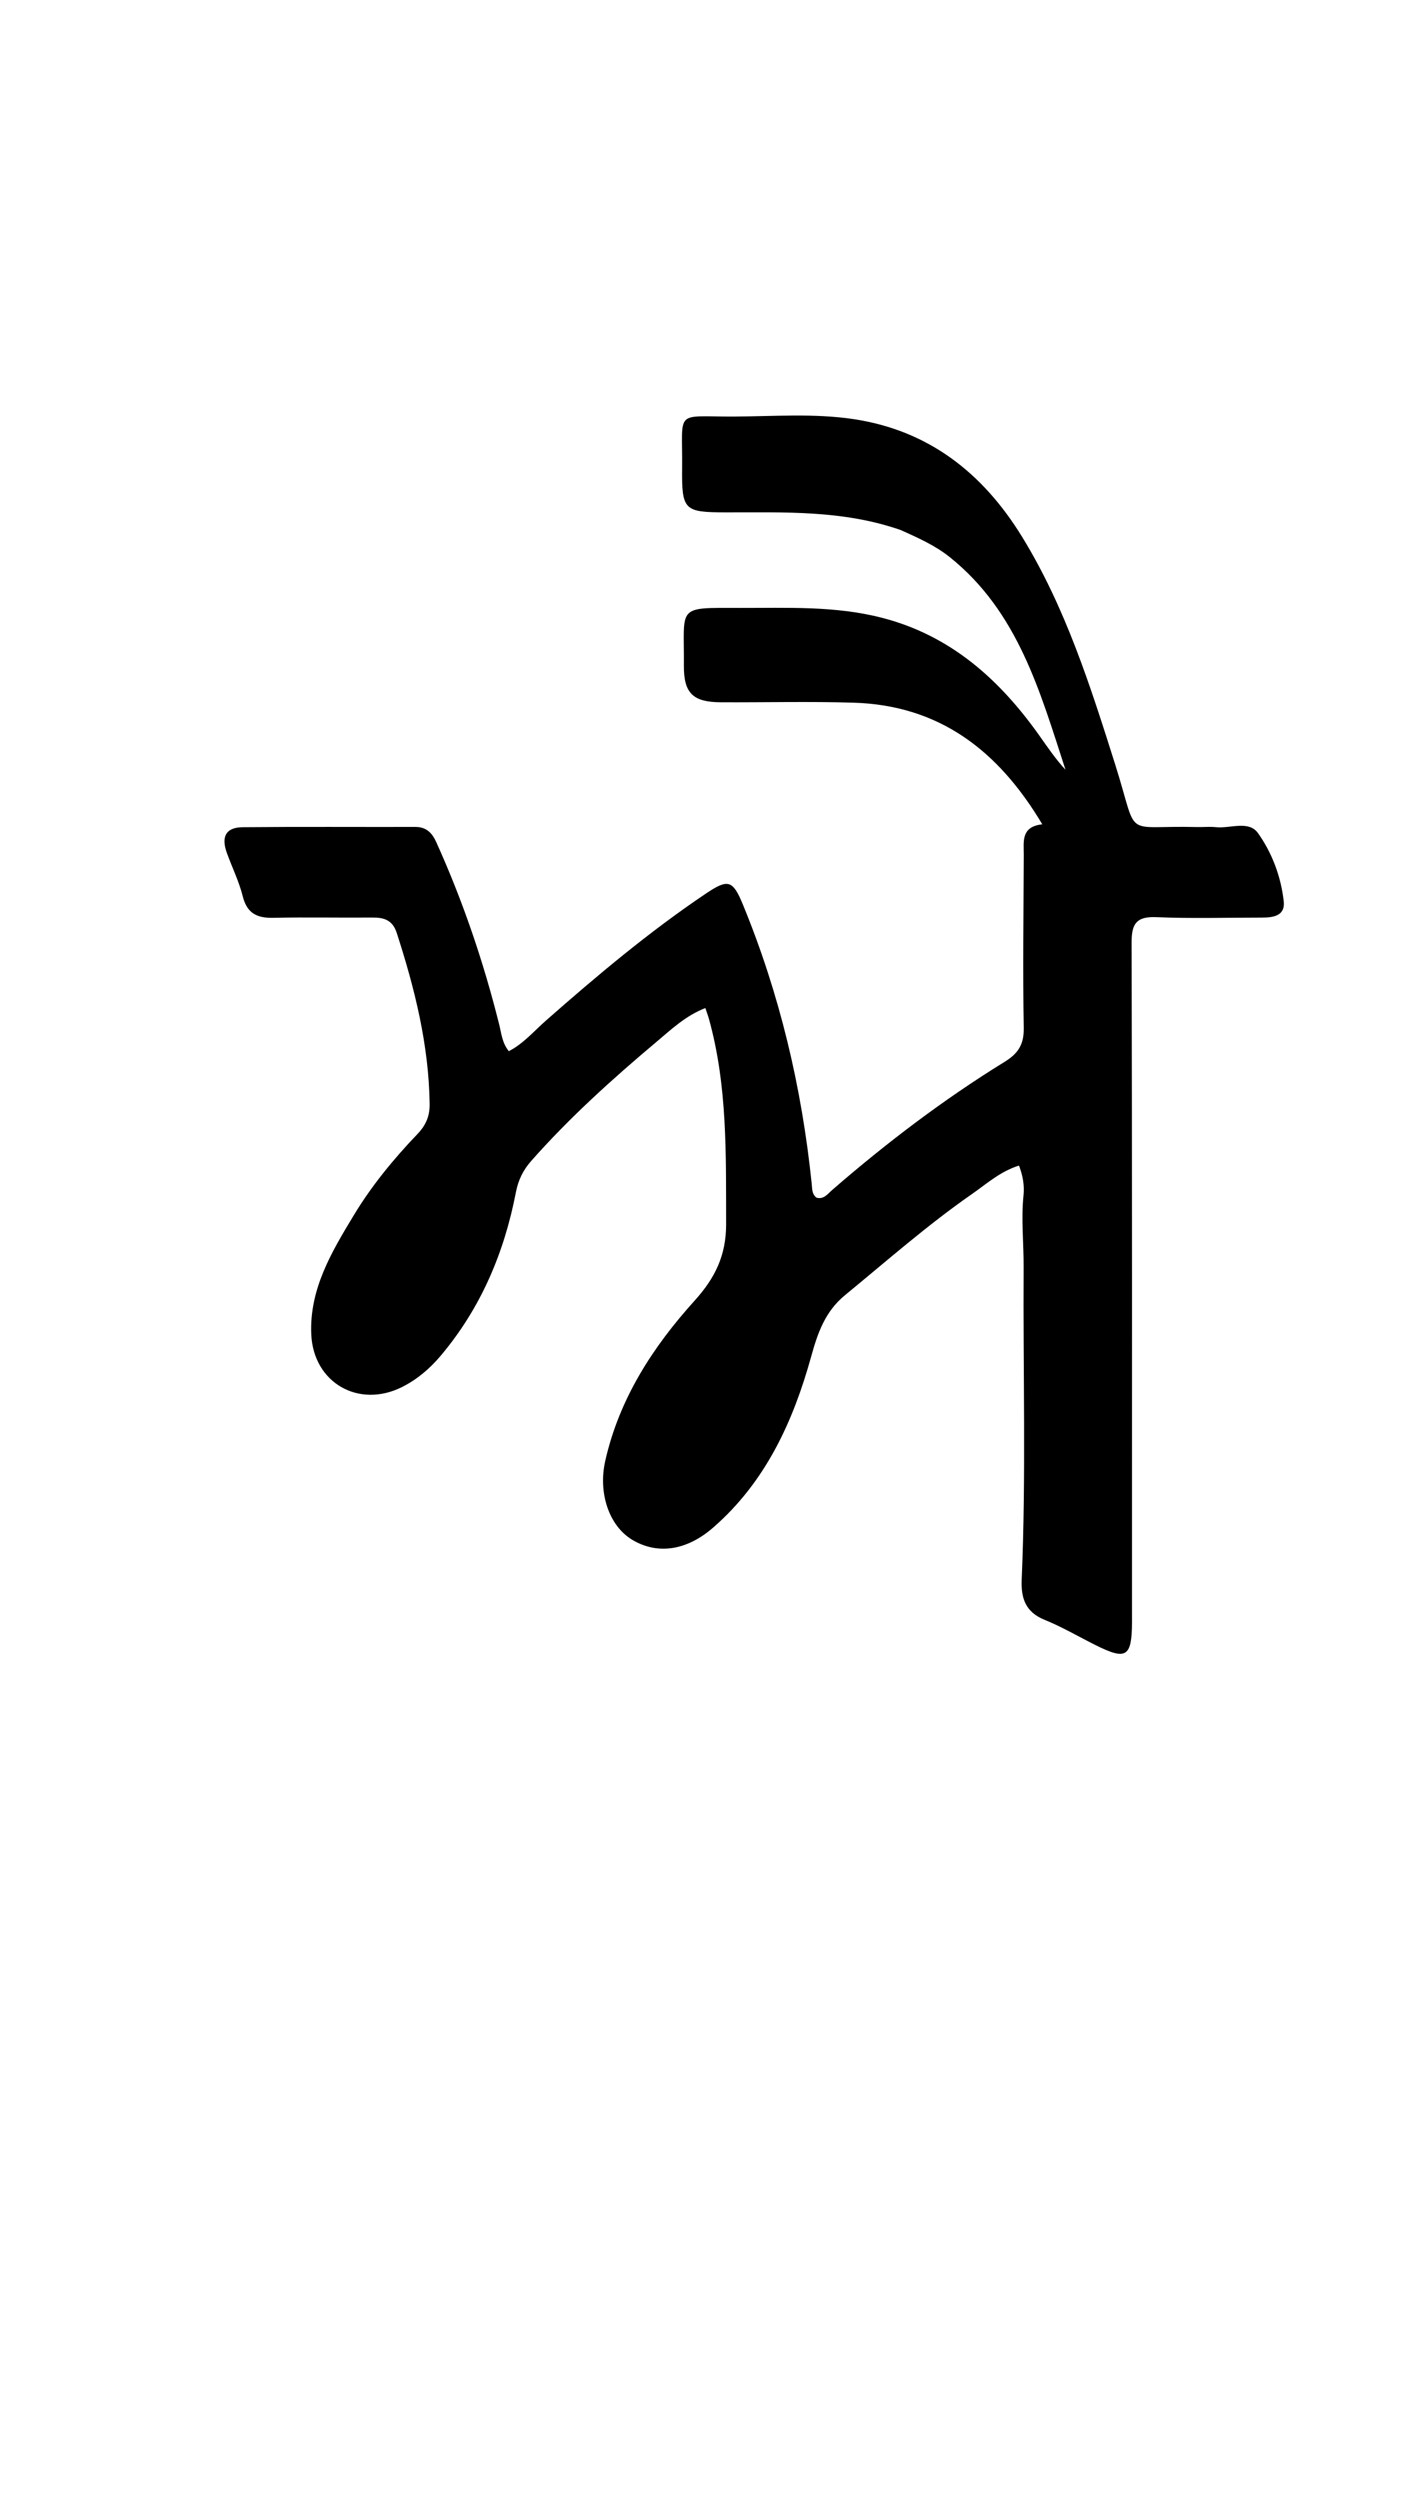 <svg enable-background="new 0 0 336 592" viewBox="0 0 336 592" xmlns="http://www.w3.org/2000/svg"><path d="m213.422 125.519c-13.721-4.77-27.594-4.166-41.405-4.183-9.927-.012-10.487-.487-10.386-10.515.141-13.992-1.981-12.134 12.17-12.177 9.487-.029 19.031-.806 28.454.608 17.873 2.682 30.718 12.854 39.968 27.932 10.282 16.759 16.169 35.342 22.045 53.918 5.702 18.026 1.378 14.285 19.354 14.755 1.499.039 3.014-.128 4.497.03 3.39.36 7.782-1.675 9.973 1.411 3.338 4.702 5.45 10.319 6.094 16.158.378 3.431-2.469 3.84-5.151 3.841-8.333.003-16.676.251-24.994-.101-4.698-.199-5.915 1.463-5.903 5.98.133 52.662.088 105.325.091 157.987 0.0 1.0.008 2.0.003 3-.041 8.246-1.346 9.064-8.657 5.411-4.022-2.01-7.926-4.305-12.079-5.989-4.533-1.838-5.591-5.151-5.403-9.542 1.055-24.651.308-49.317.46-73.976.035-5.654-.623-11.302-.029-16.969.242-2.309-.13-4.613-1.067-7.074-4.431 1.374-7.659 4.315-11.143 6.737-10.541 7.327-20.167 15.814-30.078 23.944-4.69 3.848-6.461 8.89-8.006 14.472-4.275 15.447-10.817 29.751-23.229 40.563-6.385 5.561-13.326 6.457-19.26 2.859-5.418-3.286-8.041-11.019-6.33-18.623 3.316-14.746 11.288-27.025 21.189-37.975 4.873-5.389 7.479-10.764 7.457-18.134-.049-16.332.361-32.646-4.074-48.588-.213-.765-.498-1.51-.848-2.561-4.681 1.822-8.082 5.068-11.572 8.001-10.453 8.786-20.594 17.924-29.67 28.182-1.949 2.202-3.096 4.571-3.655 7.47-2.756 14.295-8.292 27.353-17.734 38.593-2.6 3.094-5.624 5.695-9.252 7.509-10.262 5.132-20.994-1.019-21.495-12.481-.469-10.721 4.836-19.549 10.099-28.247 4.233-6.996 9.44-13.318 15.091-19.225 1.985-2.075 2.901-4.235 2.86-7.115-.199-13.973-3.53-27.312-7.804-40.495-.962-2.968-2.936-3.649-5.721-3.624-7.832.072-15.668-.113-23.497.062-3.872.087-6.25-1.03-7.266-5.097-.882-3.528-2.536-6.858-3.777-10.302-1.378-3.825-.201-6.01 3.725-6.051 13.664-.14 27.33-.034 40.996-.066 2.571-.006 3.935 1.443 4.893 3.56 6.326 13.977 11.246 28.442 14.952 43.321.515 2.07.666 4.245 2.26 6.222 3.481-1.804 5.959-4.755 8.764-7.223 12.143-10.683 24.506-21.077 37.948-30.112 5.247-3.527 6.359-3.205 8.769 2.653 8.728 21.216 13.942 43.309 16.29 66.101.119 1.157.014 2.356 1.097 3.256 1.744.519 2.687-.883 3.754-1.809 12.858-11.152 26.379-21.422 40.872-30.354 3.171-1.954 4.585-4.085 4.517-7.993-.235-13.661-.042-27.329.003-40.994.01-3.162-.709-6.686 4.389-7.255-10.52-17.654-24.528-28.184-44.71-28.801-10.49-.321-20.997-.046-31.496-.097-6.556-.032-8.767-2.15-8.717-8.685.11-14.258-1.935-13.688 13.249-13.657 11.315.023 22.663-.528 33.784 2.358 16.197 4.203 27.759 14.572 37.165 27.826 1.972 2.779 3.874 5.607 6.227 8.142-6.03-18.49-11.228-37.372-27.393-50.33-3.437-2.755-7.361-4.513-11.659-6.444z"/></svg>